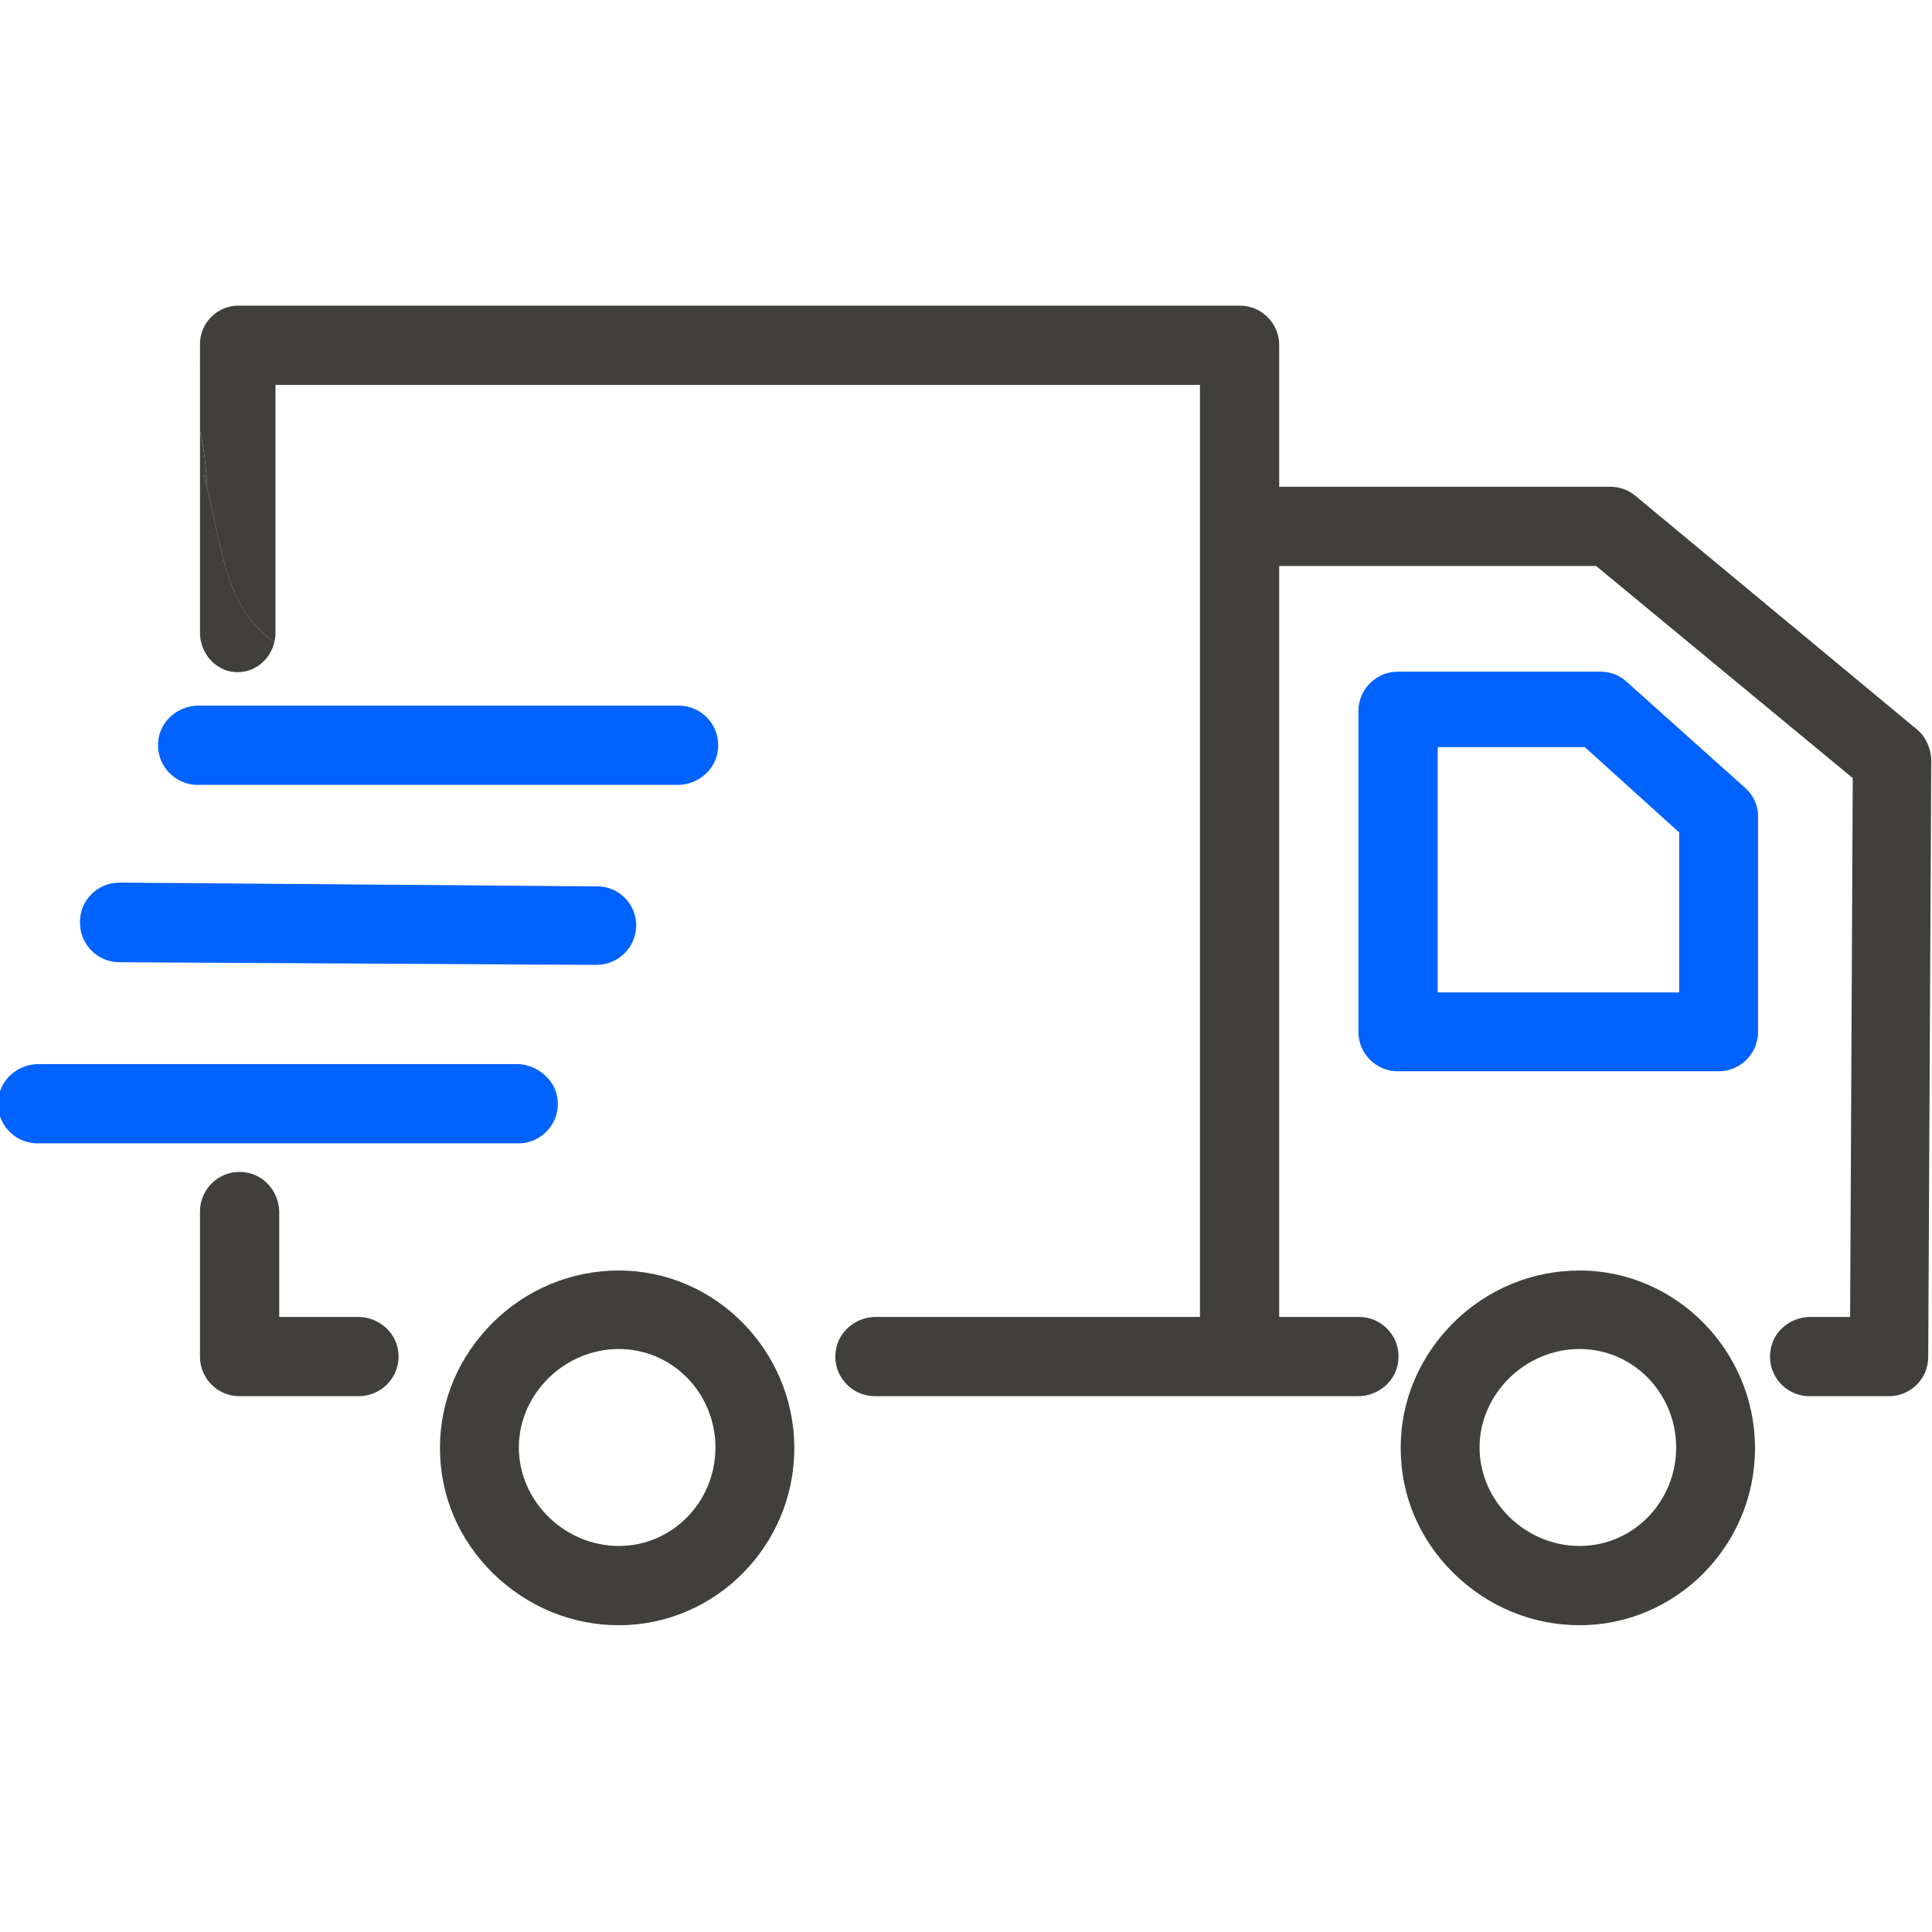 <?xml version="1.0" encoding="utf-8"?>
<!-- Generator: Adobe Illustrator 21.1.0, SVG Export Plug-In . SVG Version: 6.00 Build 0)  -->
<svg version="1.1" id="Capa_1" xmlns="http://www.w3.org/2000/svg" xmlns:xlink="http://www.w3.org/1999/xlink" x="0px" y="0px"
	 viewBox="0 0 512 512" style="enable-background:new 0 0 512 512;" xml:space="preserve">
<style type="text/css">
	.st0{fill:#403F3B;}
	.st1{fill:#0062FF;}
</style>
<path class="st0" d="M94.9,349H74v-27.7c0-4.8-3.2-9.2-7.9-10.4c-6.9-1.7-13.1,3.5-13.1,10.2v38.5c0,5.7,4.7,10.4,10.4,10.4h31.7
	c6.6,0,11.9-6.2,10.2-13.1C104.1,352.2,99.7,349,94.9,349z"/>
<path class="st1" d="M52.4,208h127.2c4.8,0,9.2-3.2,10.4-7.9c1.7-6.9-3.5-13.1-10.2-13.1H52.6c-4.8,0-9.2,3.2-10.4,7.9
	C40.5,201.8,45.8,208,52.4,208z"/>
<path class="st0" d="M164,336.7c-12.5,0-24.4,4.9-33.4,13.8c-9,9-14,20.6-14,33.2s4.9,24.2,14,33.2c9.1,8.9,20.9,13.8,33.4,13.8
	c25.6,0,46.5-21.1,46.5-46.9S189.6,336.7,164,336.7z M164,409.7c-14.4,0-26.5-11.9-26.5-26.1s12.1-26.1,26.5-26.1
	c14.2,0,25.6,11.7,25.6,26.1S178.2,409.7,164,409.7z"/>
<path class="st1" d="M147.7,290.9c-0.7-4.9-5.6-8.9-10.6-8.9c-22.4,0-105.5,0-126.9,0c-4.8,0-9.2,3.2-10.4,7.9
	C-1.9,296.8,3.3,303,10,303h127.4C143.6,303,148.7,297.5,147.7,290.9z"/>
<path class="st1" d="M31.6,255l126.5,0.7c5.7,0,10.4-4.6,10.5-10.3c0.1-5.8-4.6-10.5-10.3-10.5l-126.5-1h-0.1
	c-5.8,0-10.5,4.6-10.5,10.4C21.1,250.3,25.9,255,31.6,255z"/>
<path class="st0" d="M54.9,129.4c0-1.1-0.1-2.2-0.2-3.4H54C54.3,127.1,54.6,128.2,54.9,129.4z"/>
<path class="st0" d="M418.6,336.7c-12.5,0-24.4,4.9-33.4,13.8c-9,9-14,20.6-14,33.2s4.9,24.2,14,33.2c9.1,8.9,20.9,13.8,33.4,13.8
	c25.6,0,46.5-21.1,46.5-46.9S444.2,336.7,418.6,336.7z M418.6,409.7c-14.4,0-26.5-11.9-26.5-26.1s12.1-26.1,26.5-26.1
	c14.2,0,25.6,11.7,25.6,26.1S432.8,409.7,418.6,409.7z"/>
<path class="st0" d="M53,114.2c0.9,3.8,1.4,7.8,1.7,11.8H55h-0.3c0.1,1.1,0.1,2.2,0.2,3.4c3.3,13.4,4.9,29.4,14.1,37.6
	c1.2,1.2,2.4,2.2,3.7,3.2c0.2-0.8,0.3-1.6,0.3-2.5v-63.1c-5.9-3-12.5-5.6-20-7.7V114.2z"/>
<path class="st0" d="M508,193.3l-74.6-61.9c-1.9-1.6-4.2-2.4-6.7-2.4H339V91.4c0-5.7-4.7-10.4-10.4-10.4H63.1
	C57.6,81,53,85.6,53,91.1V97c7.5,2.1,14.1,4.7,20,7.7V102h245v247h-85.9c-4.8,0-9.2,3.2-10.4,7.9c-1.7,6.9,3.5,13.1,10.2,13.1h128
	c4.8,0,9.2-3.2,10.4-7.9c1.7-6.9-3.5-13.1-10.2-13.1H339V150h84l68,56.2L490.3,349h-10.5c-4.8,0-9.3,3.2-10.4,7.9
	c-1.7,6.9,3.5,13.1,10.1,13.1h21.1c5.7,0,10.4-4.6,10.4-10.4l0.8-158.2C511.7,198.3,510.4,195.3,508,193.3z"/>
<path class="st1" d="M462.6,208.9l-31.5-28.2c-1.9-1.8-4.4-2.7-7-2.7h-53.7c-5.7,0-10.4,4.7-10.4,10.4v85.1
	c0,5.7,4.7,10.4,10.4,10.4h85.1c5.7,0,10.4-4.7,10.4-10.4v-57C466,213.6,464.7,210.8,462.6,208.9z M445,263h-64v-65h39l25,22.6V263z
	"/>
<path class="st0" d="M54.9,129.4c0.1,1.9,0.1,3.8,0.1,5.6C55,133.1,55,131.3,54.9,129.4c-0.3-1.1-0.6-2.3-0.9-3.4h0.7
	c-0.3-4-0.8-7.9-1.7-11.8v53.5c0,4.9,3.4,9.4,8.3,10.3c5.4,0.9,10.2-2.7,11.4-7.8c-1.3-1-2.5-2-3.7-3.2
	C59.8,158.7,58.2,142.8,54.9,129.4z"/>
</svg>
